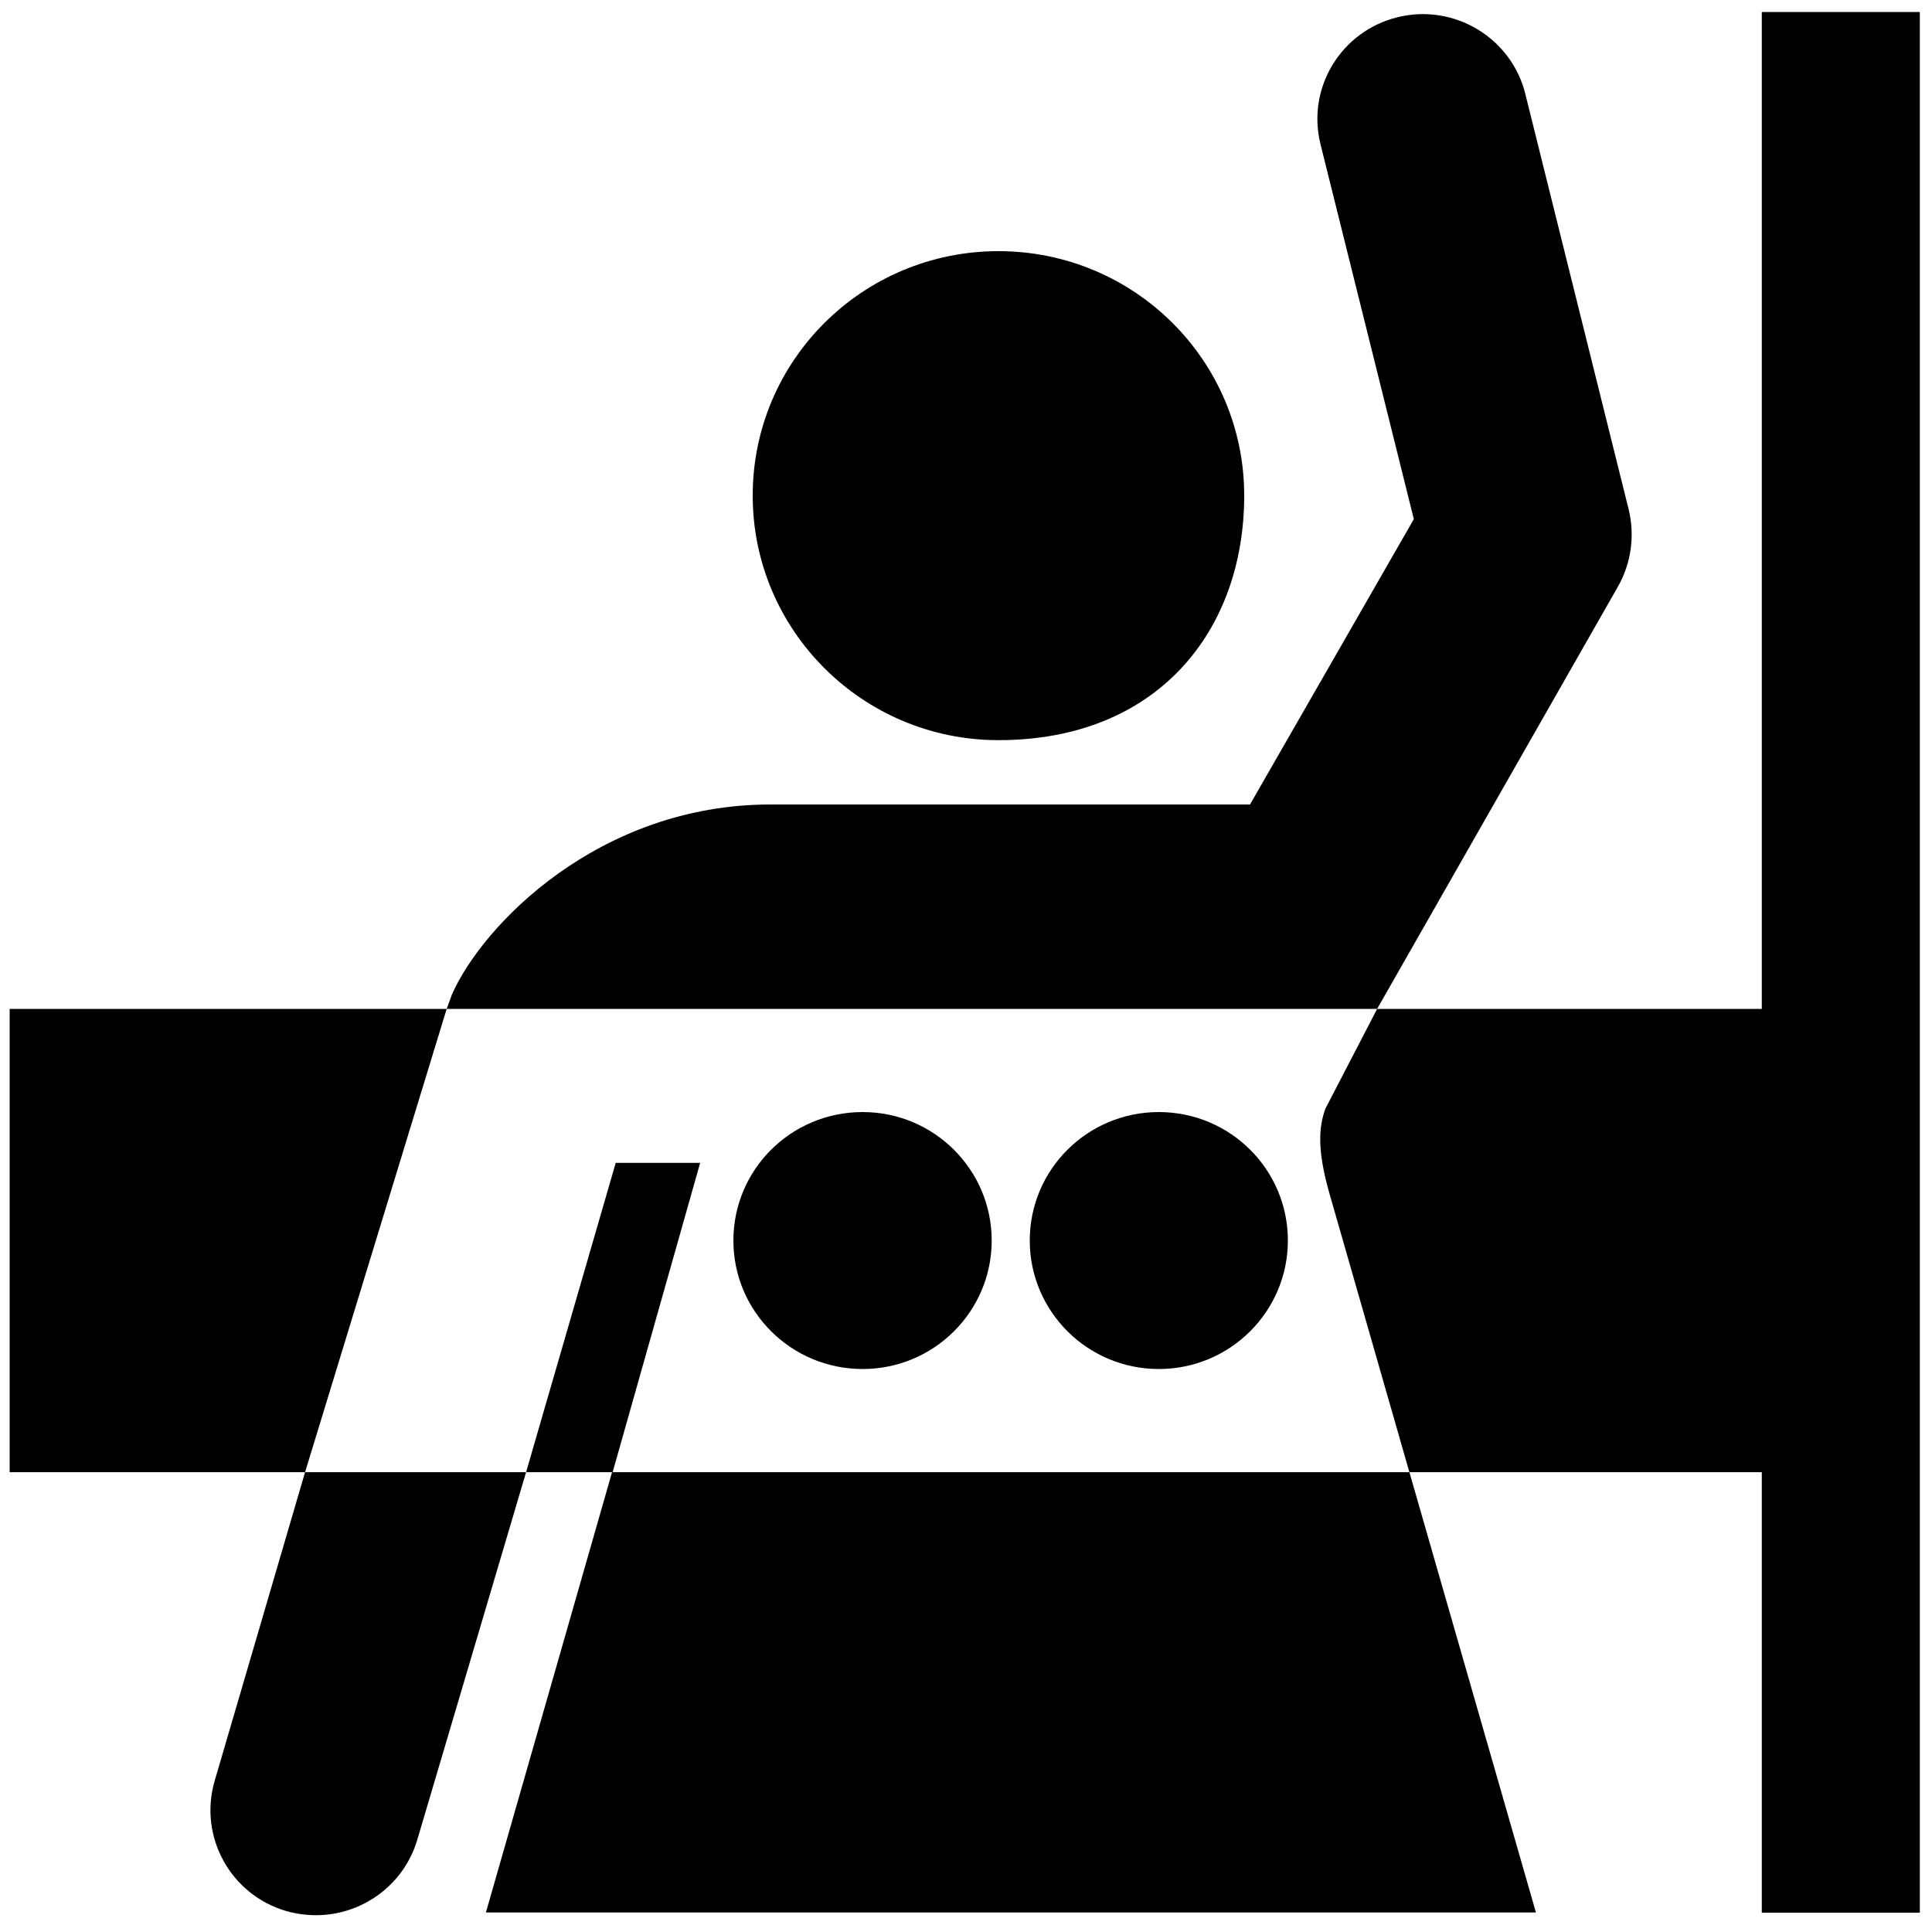 <?xml version="1.0" standalone="no"?>
<!--Created with Sketsa SVG Editor (http://www.kiyut.com)-->
<?xml-stylesheet type="text/css" href="..\healthcare.css" ?>
<svg contentScriptType="text/ecmascript" width="100.0px" xmlns:xlink="http://www.w3.org/1999/xlink" baseProfile="full"
    zoomAndPan="magnify" contentStyleType="text/css" height="100.0px" preserveAspectRatio="xMidYMid meet" xmlns="http://www.w3.org/2000/svg"
    version="1.0">
    <polygon points="0.5,52.22 0.5,76.2 15.79,76.2 23.12,52.22" transform="matrix(1.0 0.0 0.0 1.0 -0.0 -3.81E-6)"/>
    <path d="M 51.68 38.31 c 8.24 0.0 12.72 -5.67 12.72 -12.66 c 0.0 -6.99 -5.69 -12.65 -12.72 -12.65 c -7.03 0.0 -12.72 
        5.66 -12.72 12.65 C 38.96 32.64 44.66 38.31 51.68 38.31 z" transform="matrix(1.0 0.0 0.0 1.0 -0.0 -3.81E-6)"/>
    <path d="M 44.65 57.56 c -3.7 0.0 -6.69 2.97 -6.69 6.65 c 0.0 3.67 2.99 6.65 6.69 6.65 c 3.69 0.0 6.68 -2.98 6.68 
        -6.65 C 51.33 60.54 48.34 57.56 44.65 57.56 z" transform="matrix(1.0 0.0 0.0 1.0 -0.0 -3.81E-6)"/>
    <path d="M 59.98 57.56 c -3.69 0.0 -6.68 2.97 -6.68 6.65 c 0.0 3.67 2.99 6.65 6.68 6.65 s 6.68 -2.98 6.68 -6.65 C 
        66.66 60.54 63.68 57.56 59.98 57.56 z" transform="matrix(1.0 0.0 0.0 1.0 -0.0 -3.81E-6)"/>
    <path d="M 68.6 57.39 c -0.34 0.94 -0.44 2.13 0.23 4.45 l 4.12 14.36 h 18.24 v 22.8 h 8.18 V 0.62 h -8.18 v 51.6 H 
        71.28 L 68.6 57.39 z" transform="matrix(1.0 0.0 0.0 1.0 -0.0 -3.81E-6)"/>
    <polygon points="31.87,60.19 27.23,76.2 31.71,76.2 36.24,60.19" transform="matrix(1.0 0.0 0.0 1.0 -0.0 -3.81E-6)"/>
    <g transform="matrix(1.0 0.0 0.0 1.0 -0.0 -3.81E-6)">
        <polygon points="25.15,98.99 79.5,98.99 72.95,76.2 31.68,76.2"/>
    </g>
    <path d="M 84.3 26.37 L 78.95 4.86 c -0.72 -2.91 -3.69 -4.69 -6.61 -3.97 c -2.93 0.72 -4.72 3.66 -3.99 6.58 l 4.83 
        19.4 L 64.7 41.64 H 39.88 c -8.87 0.0 -14.91 6.24 -16.49 9.84 l -0.27 0.74 h 48.16 L 83.74 30.37 C 84.43 29.16 
        84.63 27.72 84.3 26.37 z" transform="matrix(1.0 0.0 0.0 1.0 -0.0 -3.81E-6)"/>
    <path d="M 16.36 99.13 c -0.51 0.0 -1.02 -0.07 -1.53 -0.21 c -2.9 -0.84 -4.56 -3.86 -3.72 -6.74 l 4.68 -15.98 h 
        11.44 l -5.63 19.02 C 20.9 97.59 18.72 99.13 16.36 99.13 L 16.36 99.13 z" transform="matrix(1.0 0.0 0.0 1.0 -0.0 -3.81E-6)"/>
</svg>